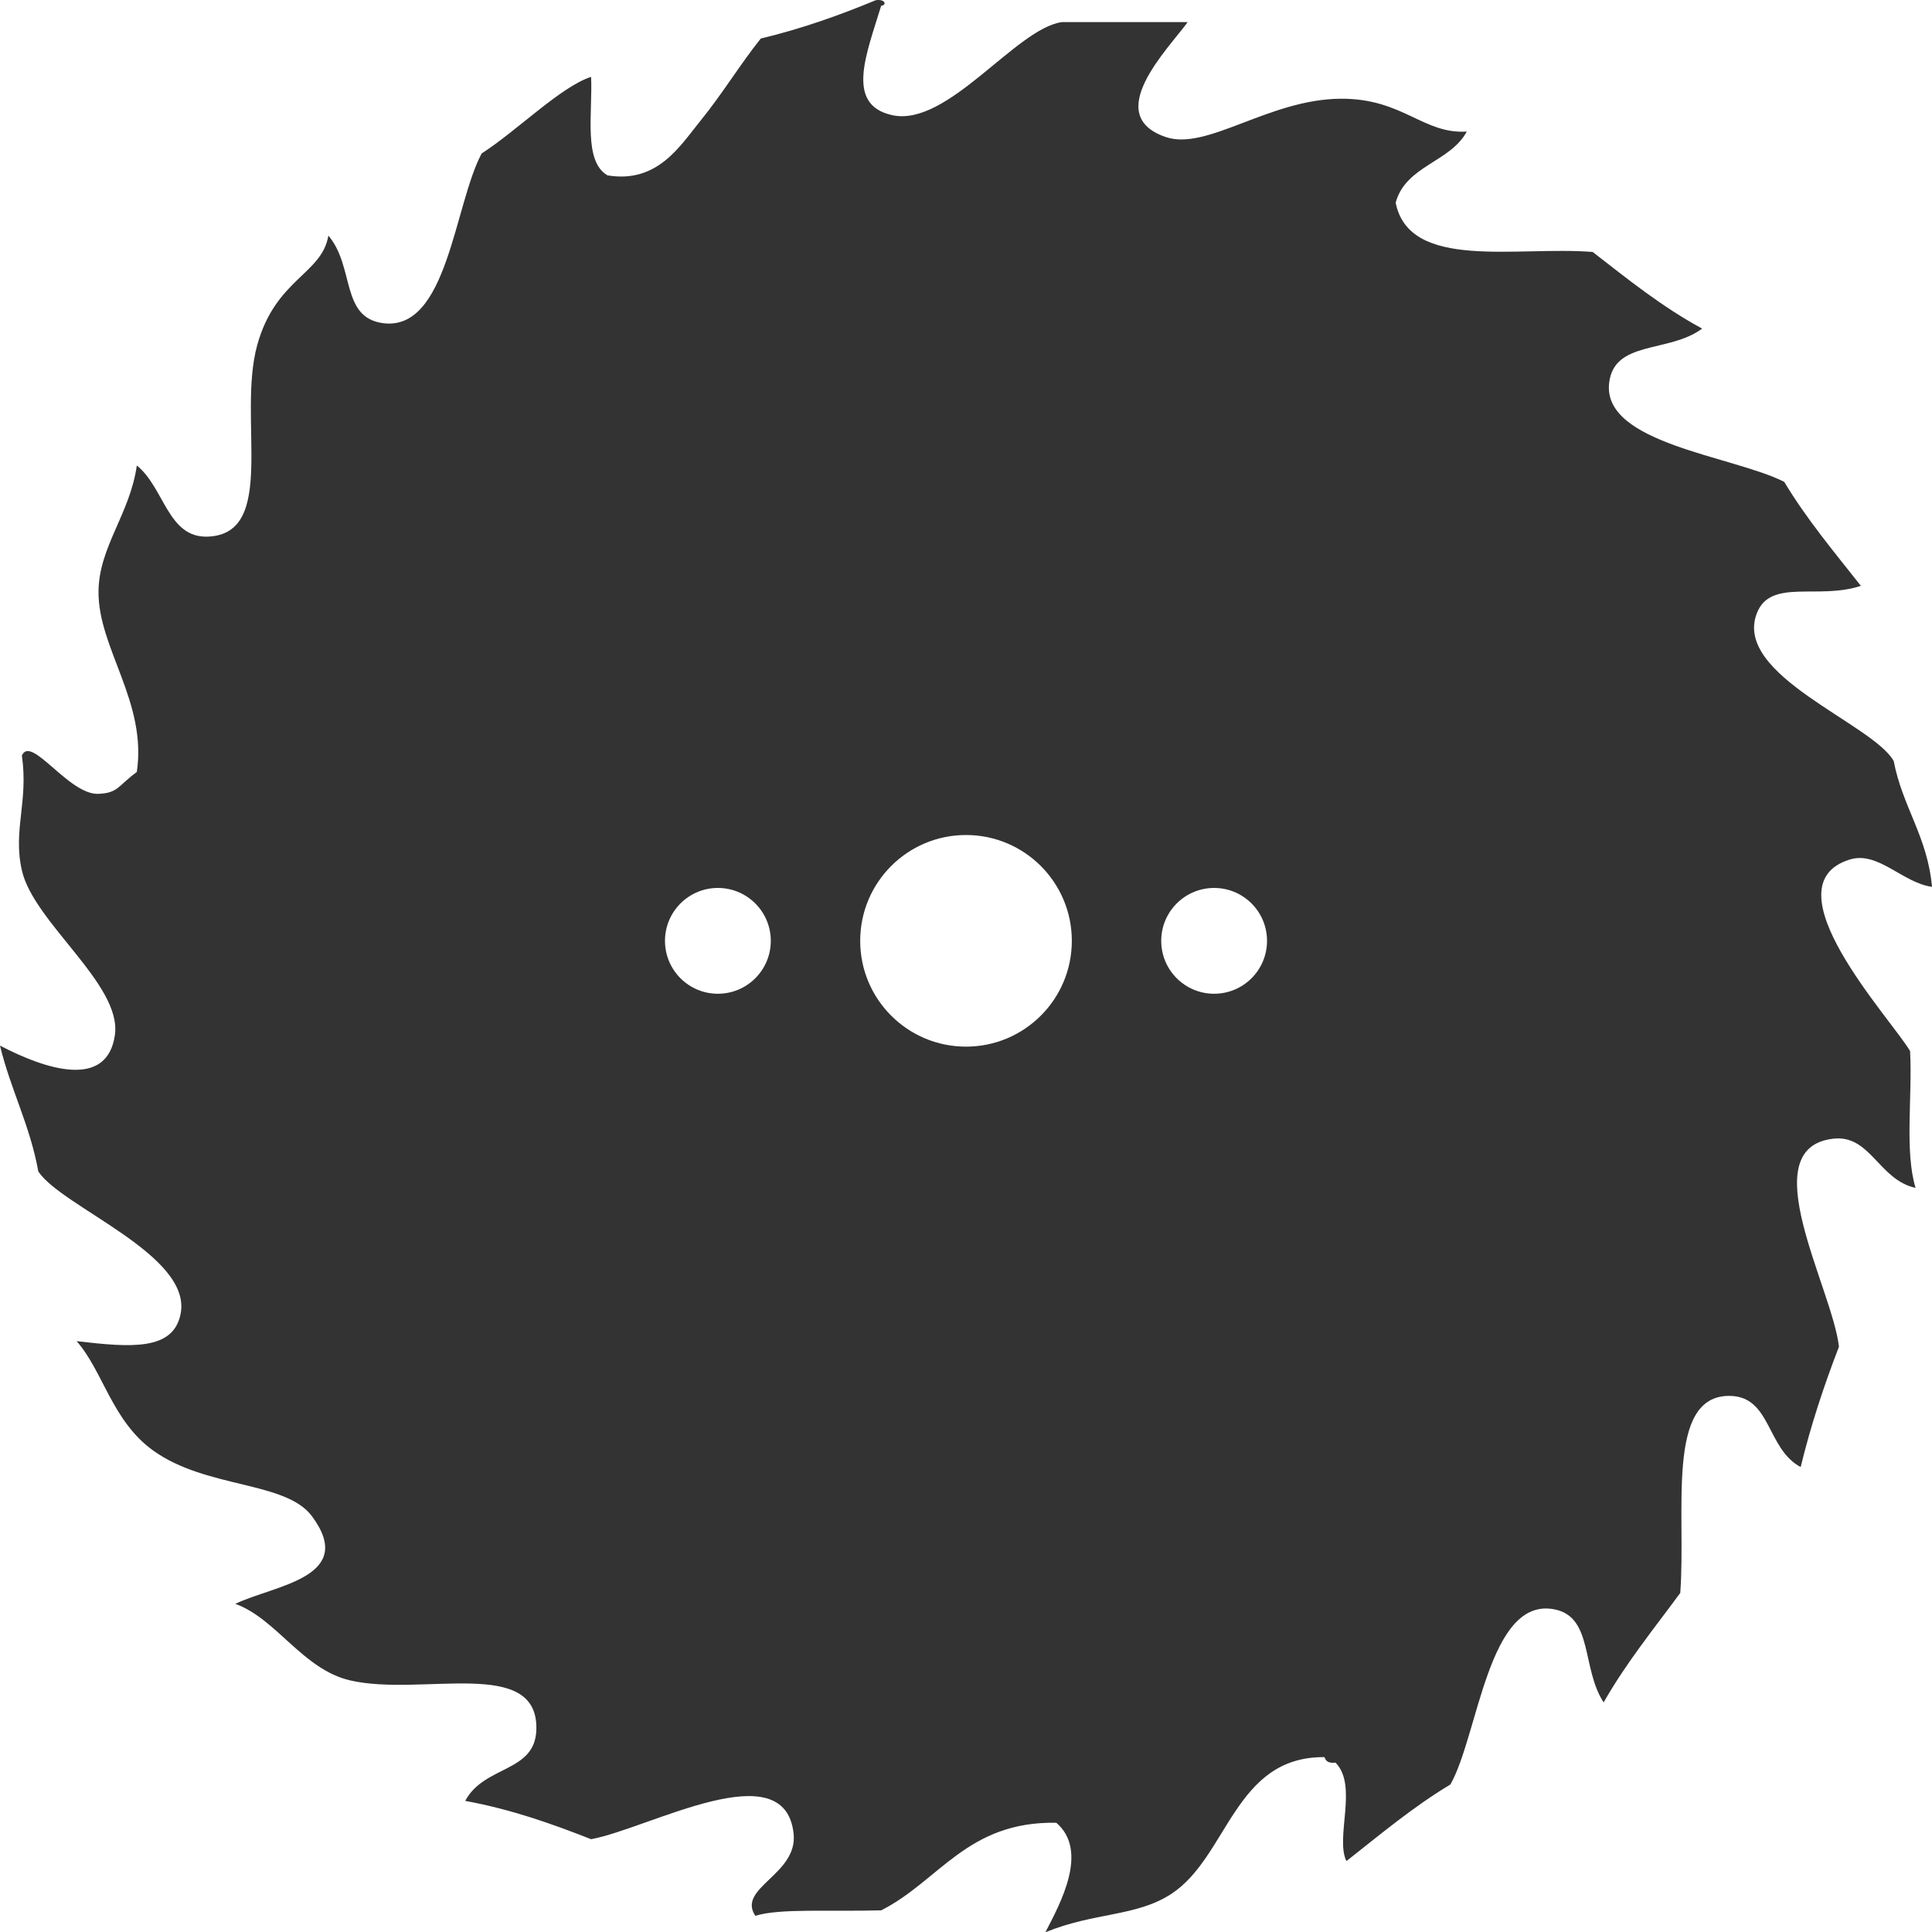 <?xml version="1.0" encoding="UTF-8" standalone="no"?>
<svg
   version="1.1"
   x="0px"
   y="0px"
   viewBox="0 0 894.7 894.814"
   xml:space="preserve"
   id="svg3"
   sodipodi:docname="saw.svg"
   width="894.7"
   height="894.814"
   inkscape:version="1.4.2 (ebf0e940d0, 2025-05-08)"
   xmlns:inkscape="http://www.inkscape.org/namespaces/inkscape"
   xmlns:sodipodi="http://sodipodi.sourceforge.net/DTD/sodipodi-0.dtd"
   xmlns="http://www.w3.org/2000/svg"
   xmlns:svg="http://www.w3.org/2000/svg"><defs
     id="defs3" /><sodipodi:namedview
     id="namedview3"
     pagecolor="#505050"
     bordercolor="#ffffff"
     borderopacity="1"
     inkscape:showpageshadow="0"
     inkscape:pageopacity="0"
     inkscape:pagecheckerboard="1"
     inkscape:deskcolor="#505050"
     inkscape:zoom="0.38645008"
     inkscape:cx="100.9186"
     inkscape:cy="239.35821"
     inkscape:window-width="1078"
     inkscape:window-height="1024"
     inkscape:window-x="0"
     inkscape:window-y="0"
     inkscape:window-maximized="1"
     inkscape:current-layer="g2"><inkscape:page
       x="0"
       y="0"
       width="894.7"
       height="894.814"
       id="page2"
       margin="0"
       bleed="0" /></sodipodi:namedview><g
     id="g2"
     transform="translate(-54.122,-37.416)"
     style="display:inline">
        <animateTransform
   attributeName="transform" />&quot;XML&quot; type=&quot;rotate&quot; from=&quot;0 500 500&quot; to=&quot;360 500 500&quot; dur=&quot;2s&quot; repeatCount=&quot;indefinite&quot; /&gt;
        <path
   d="m 938.678,524.164 c -8.843,-15.059 -66.703,-76.757 -27.867,-88.722 13.023,-4.009 24.423,10.808 38.011,12.673 -2.072,-23.266 -13.678,-37.015 -17.741,-58.29 -9.812,-17.391 -74.569,-39.616 -63.366,-68.434 6.332,-16.279 28.315,-6.072 48.164,-12.673 -12.279,-15.615 -25.024,-30.746 -35.491,-48.164 -23.858,-12.063 -84.112,-17.669 -81.098,-45.617 2.162,-20.136 27.687,-13.866 43.087,-25.356 -18.638,-10.081 -34.522,-22.934 -50.693,-35.482 -35.203,-2.807 -84.883,8.852 -91.242,-22.808 4.709,-17.256 25.248,-18.683 32.943,-32.943 -20.243,1.256 -29.571,-15.355 -58.29,-15.212 -33.32,0.17 -62.003,24.252 -81.107,17.75 -29.813,-10.171 1.139,-40.827 10.144,-53.231 h -58.299 c -21.4,3.067 -52.917,48.765 -78.56,43.087 -21.893,-4.843 -11.857,-28.378 -5.077,-50.684 2.673,-0.143 1.991,-3.247 -2.538,-2.538 -16.718,6.933 -34.136,13.175 -53.222,17.741 -9.561,11.938 -17.956,25.849 -27.885,38.02 -9.435,11.588 -19.857,29.194 -43.087,25.347 -11.247,-6.494 -6.852,-28.629 -7.606,-45.617 -14.064,4.547 -34.226,24.889 -50.693,35.482 -12.727,23.84 -15.803,82.462 -45.617,78.578 -19.804,-2.592 -13.077,-26.1 -25.356,-40.558 -2.933,17.902 -24.477,20.001 -32.943,50.693 -9.355,33.894 9.597,87.413 -22.817,88.713 -18.611,0.744 -20.064,-22.485 -32.943,-32.952 -3.166,22.467 -17.543,37.652 -17.741,58.299 -0.26,26.234 22.557,51.168 17.741,83.636 -8.969,6.637 -8.637,9.713 -17.741,10.135 -13.696,0.655 -31.23,-27.535 -35.482,-17.741 3.085,21.687 -4.26,34.567 0,53.231 5.516,24.145 46.244,52.774 43.087,76.031 -3.453,25.4 -31.939,16.207 -53.231,5.067 4.924,20.423 13.875,36.809 17.75,58.29 10.853,16.494 71.223,38.585 65.905,65.896 -3.363,17.248 -23.104,15.597 -48.164,12.682 12.279,13.92 16.404,36.997 35.482,50.684 24.656,17.687 61.357,14.01 73.51,30.405 21.068,28.468 -17.795,31.984 -35.5,40.567 18.987,6.808 31.266,30.432 53.24,35.464 33.257,7.66 87.152,-11.382 86.166,22.817 -0.574,19.965 -24.136,16.404 -32.943,32.961 21.409,3.929 40.092,10.593 58.299,17.741 26.997,-4.978 89.718,-40.728 93.781,-2.529 2.009,18.907 -26.387,25.051 -17.741,38.011 11.391,-3.507 33.23,-1.874 58.299,-2.529 26.934,-13.633 39.805,-41.312 81.107,-40.558 15.194,13.149 1.794,37.428 -5.068,50.702 22.593,-9.274 42.101,-7.166 58.29,-17.75 26.333,-17.185 29.158,-63.743 70.972,-63.348 0.556,1.982 2.116,2.942 5.058,2.529 10.592,10.548 -0.242,34.71 5.077,45.617 15.606,-12.27 30.737,-25.024 48.155,-35.482 12.942,-22.745 17.481,-87.107 48.155,-81.107 18.055,3.525 12.494,27.275 22.808,43.096 10.422,-18.306 23.311,-34.154 35.482,-50.684 2.825,-37.114 -7.014,-91.485 22.817,-91.26 19.364,0.153 16.996,24.369 32.943,32.961 4.789,-19.714 10.933,-38.083 17.741,-55.752 -3.193,-27.463 -40.424,-92.148 -2.529,-96.328 17.095,-1.883 20.916,19.023 38.011,22.808 -5.157,-16.844 -1.417,-42.549 -2.547,-63.366 z M 386.569,497.616 c -13.534,0 -24.495,-10.969 -24.495,-24.494 0,-13.525 10.969,-24.504 24.495,-24.504 13.525,0 24.503,10.969 24.503,24.504 0,13.534 -10.969,24.494 -24.503,24.494 z m 114.903,24.494 c -27.06,0 -48.998,-21.929 -48.998,-48.998 0,-27.069 21.938,-49.007 48.998,-49.007 27.069,0 49.007,21.938 49.007,49.007 0,27.069 -21.938,48.998 -49.007,48.998 z M 616.383,497.616 c -13.534,0 -24.504,-10.969 -24.504,-24.494 0,-13.525 10.978,-24.504 24.504,-24.504 13.525,0 24.494,10.969 24.494,24.504 0,13.534 -10.978,24.494 -24.494,24.494 z"
   style="clip-rule:evenodd;display:inline;fill:#333333;fill-rule:evenodd;stroke-width:8.969"
   id="path1-7"
   inkscape:label="sawblade" /></g></svg>
